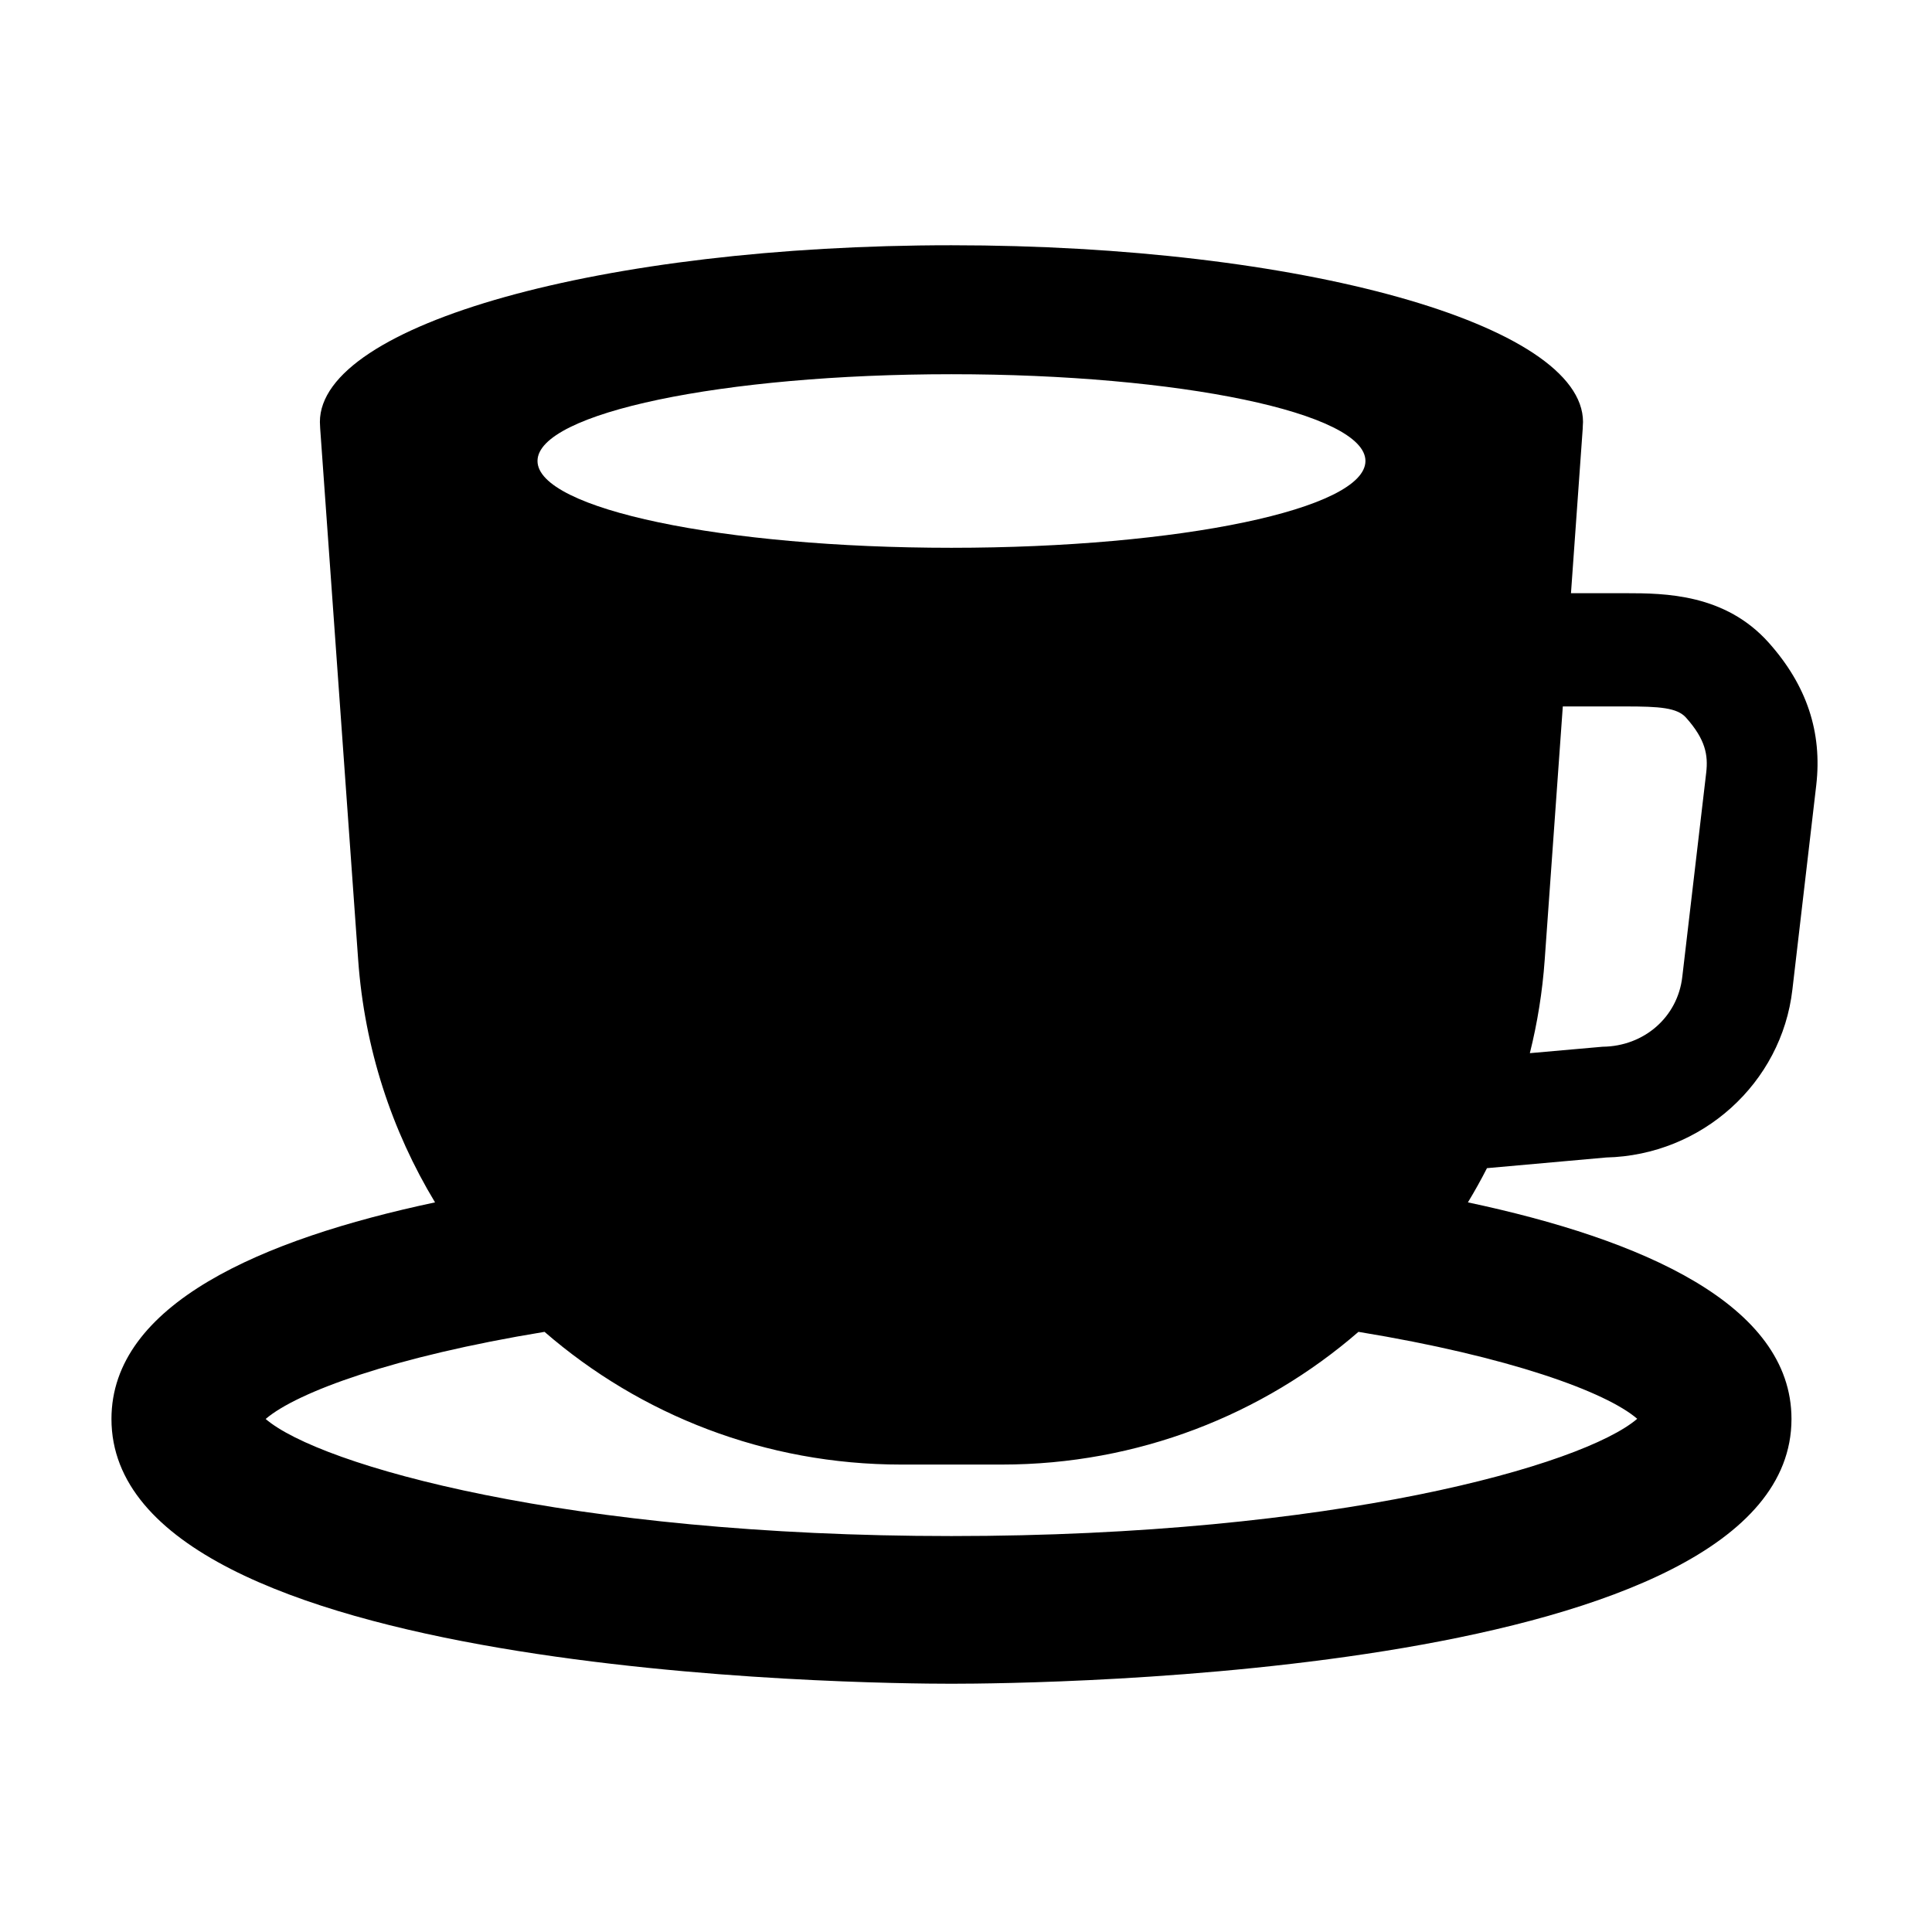 <svg class="award cup" viewBox="0 0 52 52">
<g transform="translate(3, 3)">
	<path d="M44.607,14.299c-1.174-1.315-2.787-1.333-3.854-1.333h-1.47l0.316-4.43c0-0.022,0.002-0.044,0.002-0.065
		c0.004-0.038,0.006-0.076,0.006-0.114c0-2.627-7.61-4.756-17-4.756C13.222,3.601,5.61,5.73,5.61,8.357
		c0,0.039,0.002,0.077,0.005,0.115c0,0.021,0.001,0.043,0.003,0.064L6.64,22.832c0.17,2.386,0.906,4.605,2.069,6.53
		C4.034,30.354,0,32.105,0,35.192c0,6.927,20.294,7.126,22.608,7.126s22.61-0.199,22.61-7.126c0-3.087-4.034-4.838-8.709-5.83
		c0.181-0.3,0.353-0.606,0.513-0.921l3.209-0.287c2.574-0.061,4.723-1.998,5.012-4.523l0.642-5.5
		C46.048,16.707,45.631,15.448,44.607,14.299z M22.608,7.072c6.154,0,11.143,1.045,11.143,2.335c0,1.291-4.989,2.337-11.143,2.337
		c-6.153,0-11.141-1.046-11.141-2.337C11.467,8.117,16.456,7.072,22.608,7.072z M41.066,35.187
		c-1.453,1.248-8.139,3.156-18.458,3.156c-10.319,0-17.004-1.902-18.458-3.151c0.844-0.724,3.45-1.681,7.506-2.345
		c2.579,2.236,5.941,3.572,9.6,3.572h2.706c3.659,0,7.021-1.336,9.601-3.572C37.618,33.511,40.225,34.462,41.066,35.187z
		 M42.923,17.795l-0.644,5.496c-0.123,1.08-1.025,1.871-2.146,1.882l-1.957,0.173c0.203-0.813,0.339-1.652,0.4-2.515l0.487-6.817
		h1.687c0.913,0,1.39,0.032,1.63,0.302C42.906,16.905,42.977,17.325,42.923,17.795z"/>
</g>
</svg>
